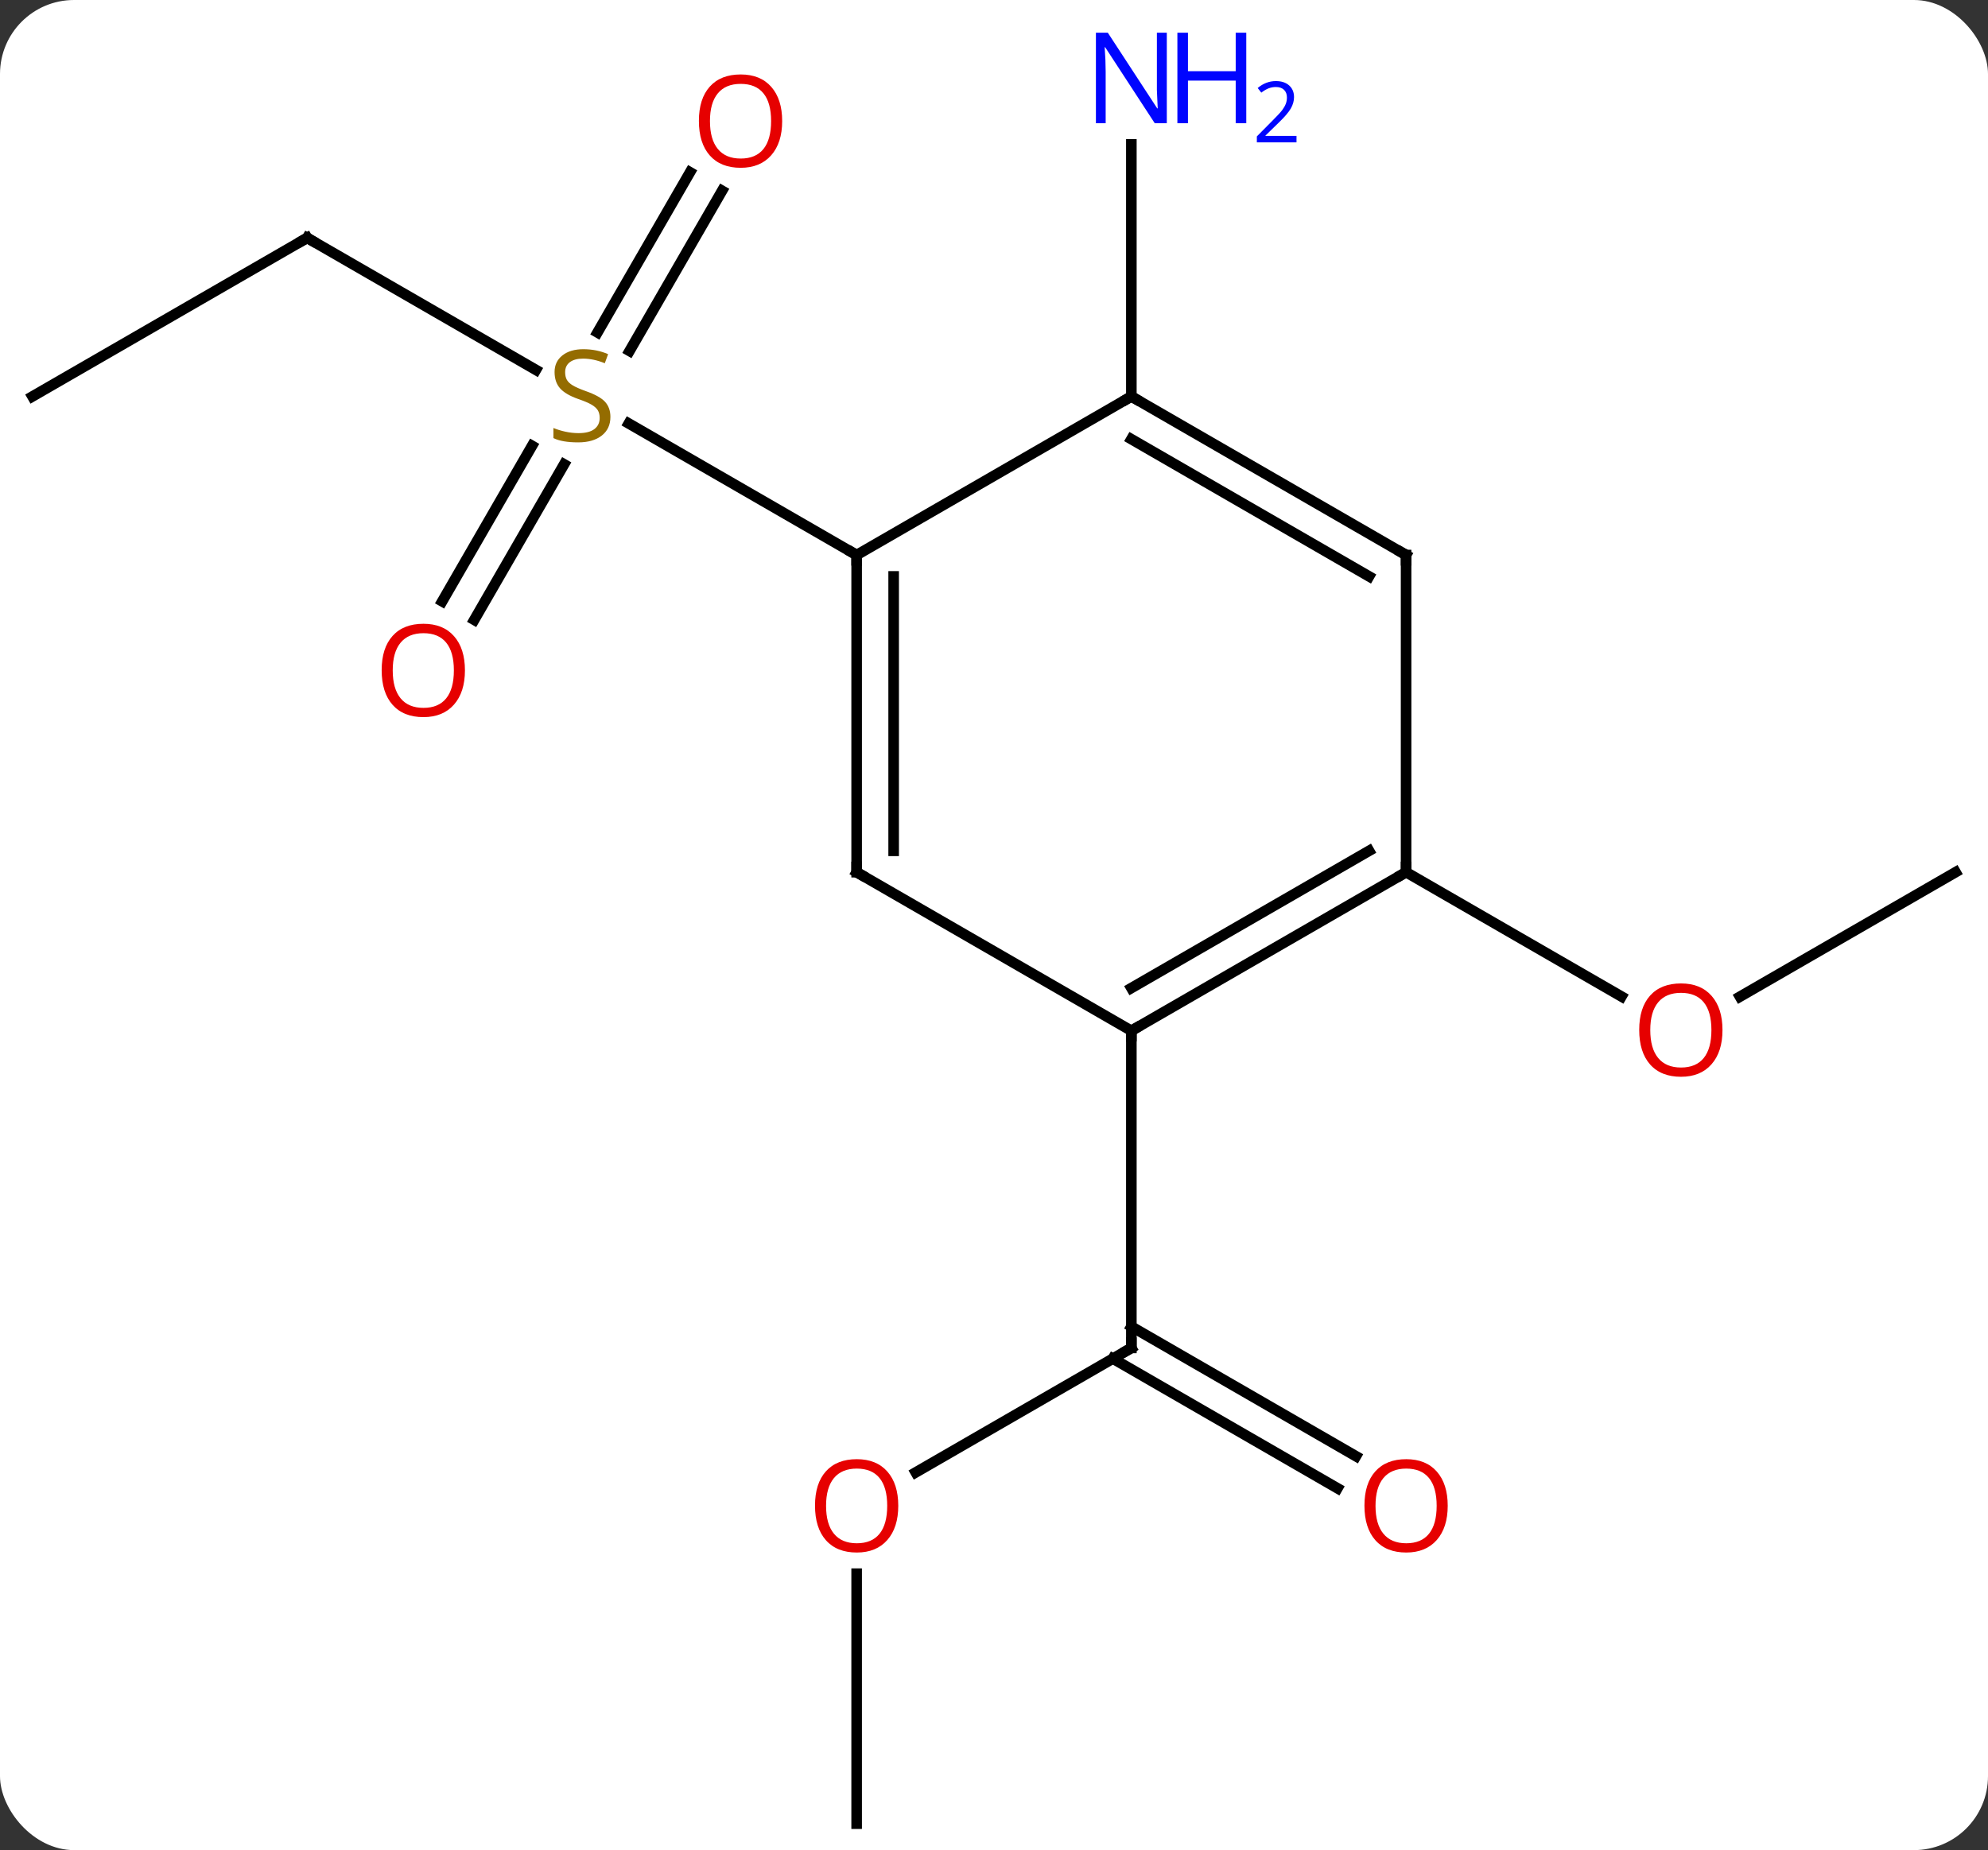 <svg width="188" viewBox="0 0 188 175" style="fill-opacity:1; color-rendering:auto; color-interpolation:auto; text-rendering:auto; stroke:black; stroke-linecap:square; stroke-miterlimit:10; shape-rendering:auto; stroke-opacity:1; fill:black; stroke-dasharray:none; font-weight:normal; stroke-width:1; font-family:'Open Sans'; font-style:normal; stroke-linejoin:miter; font-size:12; stroke-dashoffset:0; image-rendering:auto;" height="175" class="cas-substance-image" xmlns:xlink="http://www.w3.org/1999/xlink" xmlns="http://www.w3.org/2000/svg"><rect x="0" y="0" width="188" height="175" fill="#333333" stroke="none"/><svg class="cas-substance-single-component"><rect y="0" x="0" width="188" stroke="none" ry="7" rx="7" height="175" fill="white" class="cas-substance-group"/><svg y="0" x="0" width="188" viewBox="0 0 188 175" style="fill:black;" height="175" class="cas-substance-single-component-image"><svg><g><g transform="translate(94,90)" style="text-rendering:geometricPrecision; color-rendering:optimizeQuality; color-interpolation:linearRGB; stroke-linecap:butt; image-rendering:optimizeQuality;"><line y2="-67.5" y1="-55.011" x2="-64.953" x1="-43.319" style="fill:none;"/><line y2="-71.957" y1="-56.802" x2="-25.715" x1="-34.466" style="fill:none;"/><line y2="-73.707" y1="-58.552" x2="-28.747" x1="-37.497" style="fill:none;"/><line y2="-33.117" y1="-47.831" x2="-52.182" x1="-43.686" style="fill:none;"/><line y2="-31.367" y1="-46.081" x2="-49.151" x1="-40.655" style="fill:none;"/><line y2="-37.5" y1="-49.944" x2="-12.99" x1="-34.543" style="fill:none;"/><line y2="-52.5" y1="-67.5" x2="-90.933" x1="-64.953" style="fill:none;"/><line y2="-52.5" y1="-76.344" x2="12.99" x1="12.99" style="fill:none;"/><line y2="49.274" y1="37.5" x2="-7.402" x1="12.99" style="fill:none;"/><line y2="50.774" y1="38.51" x2="32.481" x1="11.24" style="fill:none;"/><line y2="47.743" y1="35.479" x2="34.231" x1="12.99" style="fill:none;"/><line y2="7.5" y1="37.5" x2="12.99" x1="12.99" style="fill:none;"/><line y2="82.5" y1="58.852" x2="-12.99" x1="-12.99" style="fill:none;"/><line y2="-7.5" y1="4.274" x2="90.933" x1="70.54" style="fill:none;"/><line y2="-7.5" y1="4.259" x2="38.97" x1="59.339" style="fill:none;"/><line y2="-7.5" y1="-37.5" x2="-12.99" x1="-12.99" style="fill:none;"/><line y2="-9.521" y1="-35.479" x2="-9.49" x1="-9.49" style="fill:none;"/><line y2="-52.5" y1="-37.5" x2="12.99" x1="-12.99" style="fill:none;"/><line y2="7.5" y1="-7.5" x2="12.99" x1="-12.99" style="fill:none;"/><line y2="-37.5" y1="-52.5" x2="38.97" x1="12.99" style="fill:none;"/><line y2="-35.479" y1="-48.459" x2="35.47" x1="12.99" style="fill:none;"/><line y2="-7.5" y1="7.5" x2="38.97" x1="12.99" style="fill:none;"/><line y2="-9.521" y1="3.458" x2="35.47" x1="12.99" style="fill:none;"/><line y2="-7.5" y1="-37.5" x2="38.97" x1="38.97" style="fill:none;"/></g><g transform="translate(94,90)" style="fill:rgb(148,108,0); text-rendering:geometricPrecision; color-rendering:optimizeQuality; image-rendering:optimizeQuality; font-family:'Open Sans'; stroke:rgb(148,108,0); color-interpolation:linearRGB;"><path style="stroke:none;" d="M-36.275 -50.562 Q-36.275 -49.438 -37.095 -48.797 Q-37.915 -48.156 -39.322 -48.156 Q-40.853 -48.156 -41.665 -48.562 L-41.665 -49.516 Q-41.134 -49.297 -40.517 -49.164 Q-39.9 -49.031 -39.29 -49.031 Q-38.29 -49.031 -37.79 -49.414 Q-37.29 -49.797 -37.29 -50.469 Q-37.29 -50.906 -37.47 -51.195 Q-37.65 -51.484 -38.064 -51.727 Q-38.478 -51.969 -39.337 -52.266 Q-40.525 -52.688 -41.04 -53.273 Q-41.556 -53.859 -41.556 -54.812 Q-41.556 -55.797 -40.814 -56.383 Q-40.072 -56.969 -38.837 -56.969 Q-37.572 -56.969 -36.493 -56.5 L-36.806 -55.641 Q-37.868 -56.078 -38.868 -56.078 Q-39.665 -56.078 -40.111 -55.742 Q-40.556 -55.406 -40.556 -54.797 Q-40.556 -54.359 -40.392 -54.07 Q-40.228 -53.781 -39.837 -53.547 Q-39.447 -53.312 -38.634 -53.016 Q-37.29 -52.547 -36.782 -51.992 Q-36.275 -51.438 -36.275 -50.562 Z"/></g><g transform="translate(94,90)" style="stroke-linecap:butt; text-rendering:geometricPrecision; color-rendering:optimizeQuality; image-rendering:optimizeQuality; font-family:'Open Sans'; color-interpolation:linearRGB; stroke-miterlimit:5;"><path style="fill:none;" d="M-64.52 -67.25 L-64.953 -67.5 L-65.386 -67.25"/><path style="fill:rgb(230,0,0); stroke:none;" d="M-20.032 -78.55 Q-20.032 -76.488 -21.072 -75.308 Q-22.111 -74.128 -23.954 -74.128 Q-25.845 -74.128 -26.876 -75.293 Q-27.907 -76.457 -27.907 -78.566 Q-27.907 -80.66 -26.876 -81.808 Q-25.845 -82.957 -23.954 -82.957 Q-22.095 -82.957 -21.064 -81.785 Q-20.032 -80.613 -20.032 -78.55 ZM-26.861 -78.55 Q-26.861 -76.816 -26.118 -75.91 Q-25.376 -75.003 -23.954 -75.003 Q-22.532 -75.003 -21.806 -75.902 Q-21.079 -76.8 -21.079 -78.55 Q-21.079 -80.285 -21.806 -81.175 Q-22.532 -82.066 -23.954 -82.066 Q-25.376 -82.066 -26.118 -81.168 Q-26.861 -80.269 -26.861 -78.55 Z"/><path style="fill:rgb(230,0,0); stroke:none;" d="M-50.032 -26.59 Q-50.032 -24.528 -51.072 -23.348 Q-52.111 -22.168 -53.954 -22.168 Q-55.845 -22.168 -56.876 -23.332 Q-57.907 -24.497 -57.907 -26.606 Q-57.907 -28.7 -56.876 -29.848 Q-55.845 -30.997 -53.954 -30.997 Q-52.095 -30.997 -51.064 -29.825 Q-50.032 -28.653 -50.032 -26.59 ZM-56.861 -26.59 Q-56.861 -24.856 -56.118 -23.95 Q-55.376 -23.043 -53.954 -23.043 Q-52.532 -23.043 -51.806 -23.942 Q-51.079 -24.84 -51.079 -26.59 Q-51.079 -28.325 -51.806 -29.215 Q-52.532 -30.106 -53.954 -30.106 Q-55.376 -30.106 -56.118 -29.207 Q-56.861 -28.309 -56.861 -26.59 Z"/><path style="fill:rgb(0,5,255); stroke:none;" d="M16.342 -78.344 L15.201 -78.344 L10.513 -85.531 L10.467 -85.531 Q10.56 -84.266 10.56 -83.219 L10.56 -78.344 L9.638 -78.344 L9.638 -86.906 L10.763 -86.906 L15.435 -79.75 L15.482 -79.75 Q15.482 -79.906 15.435 -80.766 Q15.388 -81.625 15.404 -82 L15.404 -86.906 L16.342 -86.906 L16.342 -78.344 Z"/><path style="fill:rgb(0,5,255); stroke:none;" d="M23.857 -78.344 L22.857 -78.344 L22.857 -82.375 L18.342 -82.375 L18.342 -78.344 L17.342 -78.344 L17.342 -86.906 L18.342 -86.906 L18.342 -83.266 L22.857 -83.266 L22.857 -86.906 L23.857 -86.906 L23.857 -78.344 Z"/><path style="fill:rgb(0,5,255); stroke:none;" d="M28.607 -76.534 L24.857 -76.534 L24.857 -77.097 L26.357 -78.612 Q27.045 -79.3 27.263 -79.597 Q27.482 -79.894 27.592 -80.175 Q27.701 -80.456 27.701 -80.784 Q27.701 -81.237 27.427 -81.503 Q27.154 -81.769 26.654 -81.769 Q26.31 -81.769 25.99 -81.652 Q25.67 -81.534 25.279 -81.237 L24.935 -81.675 Q25.717 -82.331 26.654 -82.331 Q27.451 -82.331 27.912 -81.917 Q28.373 -81.503 28.373 -80.816 Q28.373 -80.269 28.068 -79.737 Q27.763 -79.206 26.92 -78.394 L25.67 -77.175 L25.67 -77.144 L28.607 -77.144 L28.607 -76.534 Z"/><path style="fill:none;" d="M12.557 37.75 L12.99 37.5 L12.99 37"/><path style="fill:rgb(230,0,0); stroke:none;" d="M-9.053 52.43 Q-9.053 54.492 -10.092 55.672 Q-11.131 56.852 -12.974 56.852 Q-14.865 56.852 -15.896 55.688 Q-16.927 54.523 -16.927 52.414 Q-16.927 50.32 -15.896 49.172 Q-14.865 48.023 -12.974 48.023 Q-11.115 48.023 -10.084 49.195 Q-9.053 50.367 -9.053 52.43 ZM-15.881 52.43 Q-15.881 54.164 -15.138 55.07 Q-14.396 55.977 -12.974 55.977 Q-11.553 55.977 -10.826 55.078 Q-10.099 54.18 -10.099 52.43 Q-10.099 50.695 -10.826 49.805 Q-11.553 48.914 -12.974 48.914 Q-14.396 48.914 -15.138 49.812 Q-15.881 50.711 -15.881 52.43 Z"/><path style="fill:rgb(230,0,0); stroke:none;" d="M42.907 52.43 Q42.907 54.492 41.868 55.672 Q40.829 56.852 38.986 56.852 Q37.095 56.852 36.064 55.688 Q35.032 54.523 35.032 52.414 Q35.032 50.32 36.064 49.172 Q37.095 48.023 38.986 48.023 Q40.845 48.023 41.876 49.195 Q42.907 50.367 42.907 52.43 ZM36.079 52.43 Q36.079 54.164 36.822 55.07 Q37.564 55.977 38.986 55.977 Q40.407 55.977 41.134 55.078 Q41.861 54.18 41.861 52.43 Q41.861 50.695 41.134 49.805 Q40.407 48.914 38.986 48.914 Q37.564 48.914 36.822 49.812 Q36.079 50.711 36.079 52.43 Z"/><path style="fill:rgb(230,0,0); stroke:none;" d="M68.891 7.43 Q68.891 9.492 67.851 10.672 Q66.812 11.852 64.969 11.852 Q63.078 11.852 62.047 10.688 Q61.016 9.523 61.016 7.414 Q61.016 5.32 62.047 4.172 Q63.078 3.023 64.969 3.023 Q66.828 3.023 67.859 4.195 Q68.891 5.367 68.891 7.43 ZM62.062 7.43 Q62.062 9.164 62.805 10.07 Q63.547 10.977 64.969 10.977 Q66.391 10.977 67.117 10.078 Q67.844 9.18 67.844 7.43 Q67.844 5.695 67.117 4.805 Q66.391 3.914 64.969 3.914 Q63.547 3.914 62.805 4.812 Q62.062 5.711 62.062 7.43 Z"/><path style="fill:none;" d="M-12.99 -37 L-12.99 -37.5 L-13.423 -37.75"/><path style="fill:none;" d="M-12.99 -8 L-12.99 -7.5 L-12.557 -7.25"/><path style="fill:none;" d="M13.423 -52.25 L12.99 -52.5 L12.557 -52.25"/><path style="fill:none;" d="M13.423 7.25 L12.99 7.5 L12.99 8"/><path style="fill:none;" d="M38.537 -37.75 L38.97 -37.5 L38.97 -37"/><path style="fill:none;" d="M38.537 -7.25 L38.97 -7.5 L38.97 -8"/></g></g></svg></svg></svg></svg>
